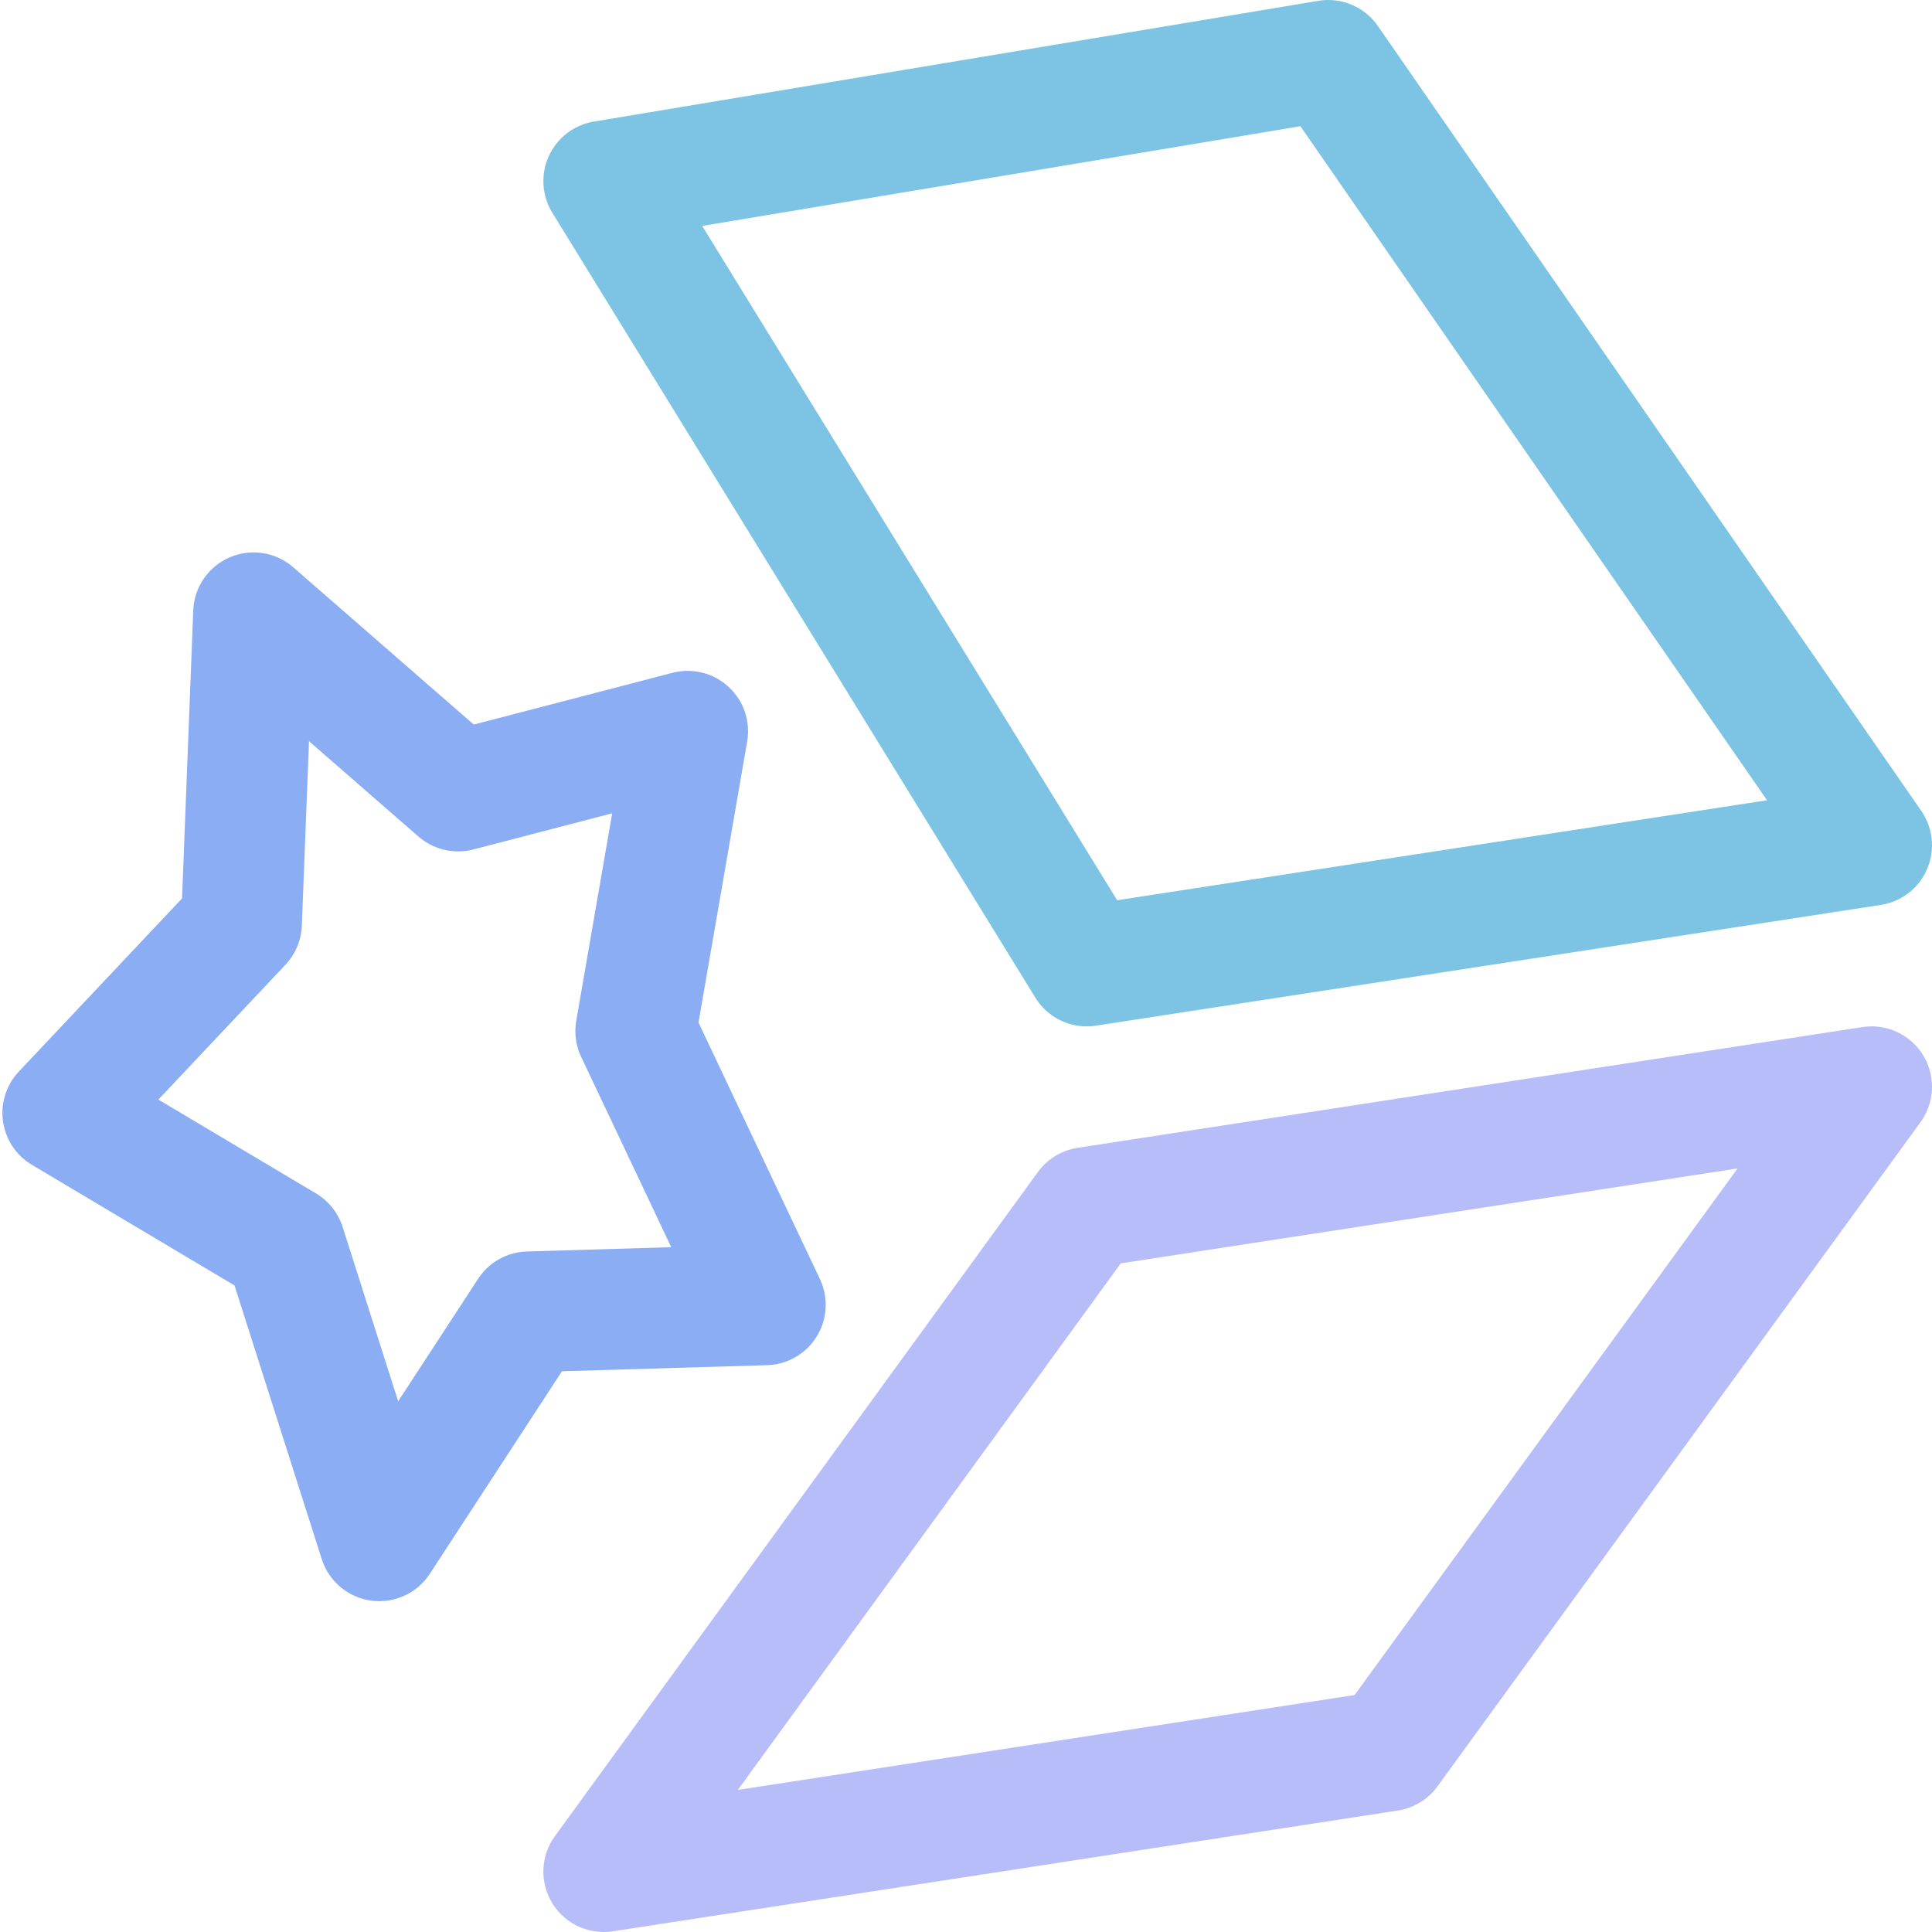 <svg xmlns="http://www.w3.org/2000/svg" width="3em" height="3em" viewBox="0 0 16 16"><g fill="none" stroke-linecap="round" stroke-linejoin="round"><path stroke="#7dc4e4" d="M5 1.5L9 8l6.5-1L11 .5z"/><path stroke="#b7bdf8" d="m9 10l6.5-1l-4 5.5l-6.5 1z"/><path stroke="#8aadf4" d="m2.1 5.075l1.694 1.476l1.901-.495l-.43 2.483l1.073 2.267l-1.96.058l-1.237 1.896l-.78-2.447L.52 9.217L2 7.647z"/></g></svg>